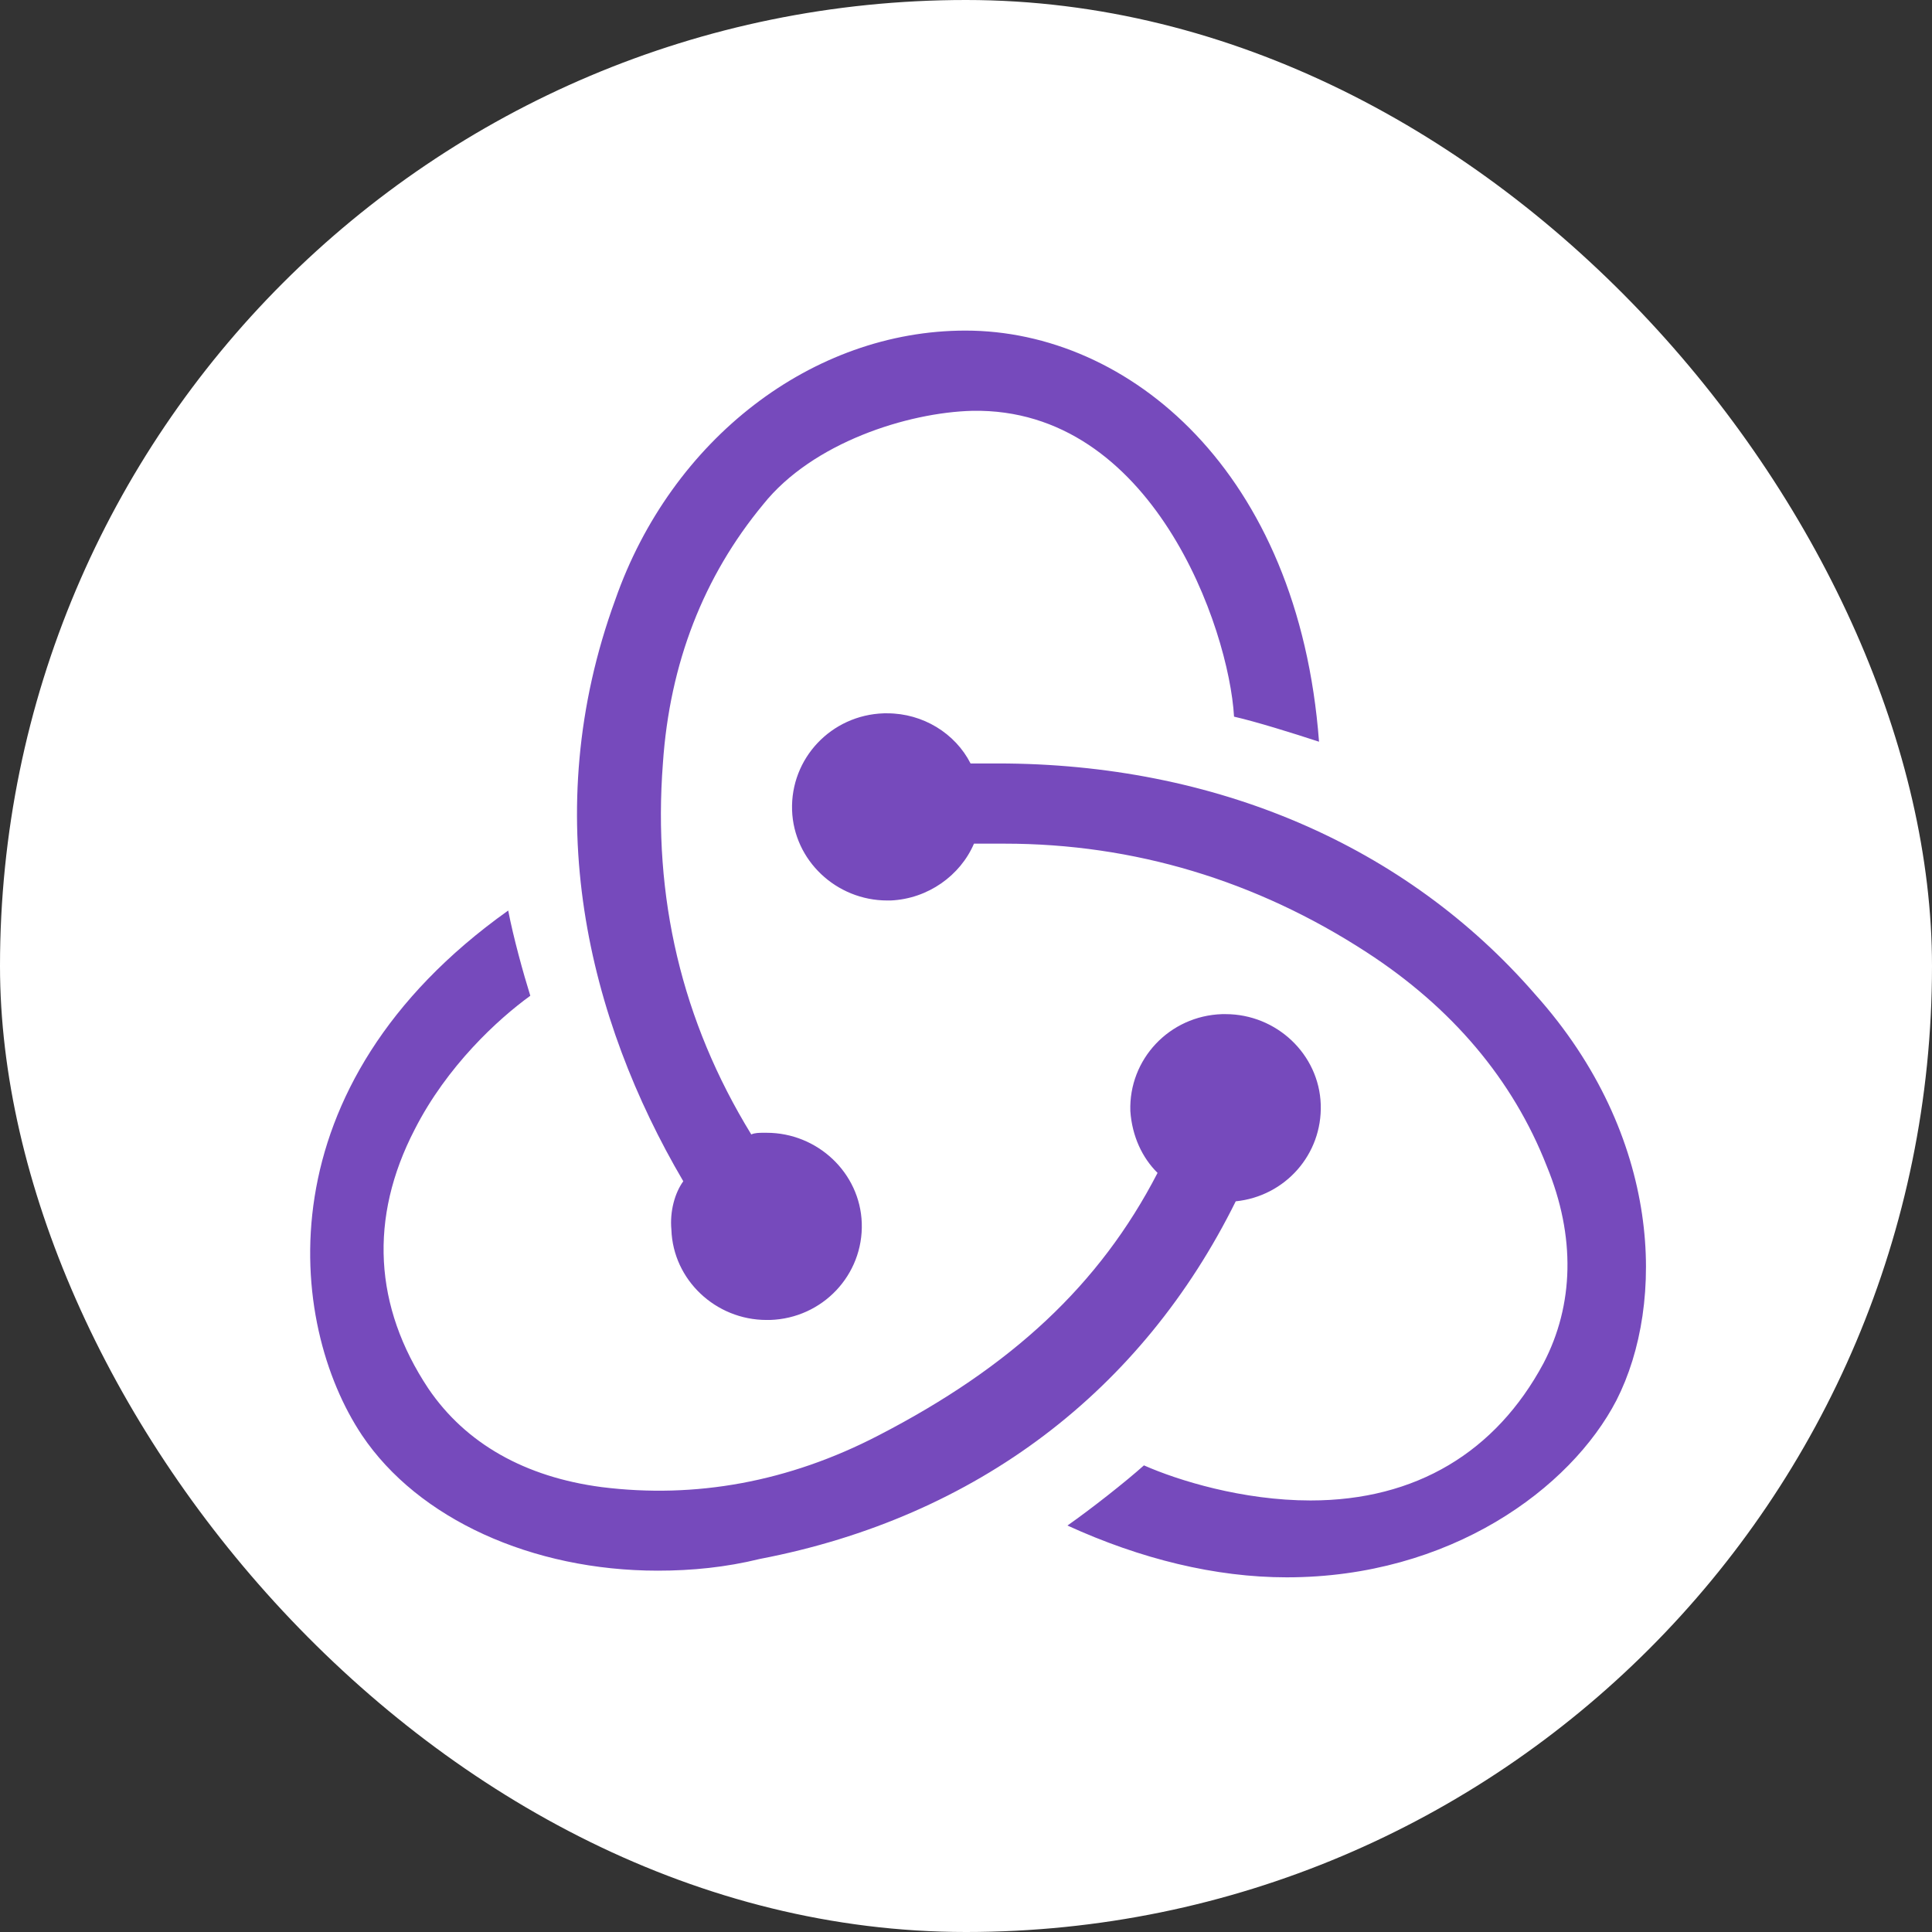 <svg width="80" height="80" viewBox="0 0 80 80" fill="none" xmlns="http://www.w3.org/2000/svg">
<rect x="0" y="0" width="80" height="80" fill="#333333" stroke="none"/>
<rect width="80" height="80" rx="40" fill="white"/>
<mask id="mask0_112_139" style="mask-type:luminance" maskUnits="userSpaceOnUse" x="0" y="0" width="80" height="80">
<rect width="80" height="80" rx="40" fill="white"/>
</mask>
<g mask="url(#mask0_112_139)">
</g>
<path d="M51.169 49.744C53.211 49.536 54.759 47.806 54.689 45.73C54.618 43.654 52.859 41.993 50.747 41.993H50.606C48.424 42.062 46.735 43.862 46.805 46.007C46.876 47.045 47.298 47.944 47.932 48.567C45.538 53.204 41.878 56.595 36.388 59.432C32.657 61.37 28.786 62.062 24.915 61.578C21.747 61.162 19.284 59.778 17.735 57.494C15.483 54.103 15.272 50.436 17.172 46.768C18.51 44.138 20.621 42.201 21.959 41.232C21.677 40.332 21.255 38.81 21.044 37.703C10.837 44.969 11.893 54.796 14.99 59.432C17.313 62.892 22.029 65.038 27.238 65.038C28.645 65.038 30.053 64.899 31.461 64.553C40.471 62.823 47.298 57.564 51.169 49.744ZM63.558 41.163C58.208 35.004 50.325 31.613 41.315 31.613H40.189C39.556 30.367 38.218 29.537 36.74 29.537H36.599C34.417 29.606 32.728 31.405 32.798 33.55C32.869 35.627 34.628 37.287 36.74 37.287H36.881C38.429 37.218 39.767 36.249 40.33 34.934H41.597C46.946 34.934 52.014 36.457 56.59 39.432C60.109 41.716 62.643 44.692 64.05 48.291C65.247 51.197 65.177 54.034 63.91 56.456C61.939 60.124 58.631 62.131 54.267 62.131C51.451 62.131 48.776 61.3 47.368 60.678C46.594 61.37 45.186 62.477 44.201 63.169C47.228 64.553 50.325 65.314 53.281 65.314C60.038 65.314 65.036 61.646 66.936 57.979C68.978 53.965 68.837 47.045 63.558 41.163ZM27.801 50.92C27.871 52.996 29.631 54.657 31.743 54.657H31.883C34.065 54.588 35.755 52.788 35.684 50.643C35.614 48.567 33.854 46.906 31.743 46.906H31.602C31.461 46.906 31.25 46.906 31.109 46.975C28.223 42.27 27.027 37.149 27.449 31.613C27.73 27.46 29.138 23.862 31.602 20.886C33.643 18.326 37.585 17.08 40.26 17.011C47.721 16.872 50.888 26.007 51.099 29.675C52.014 29.883 53.563 30.367 54.618 30.713C53.774 19.502 46.735 13.689 39.978 13.689C33.643 13.689 27.801 18.188 25.478 24.831C22.24 33.689 24.352 42.201 28.293 48.913C27.942 49.398 27.73 50.159 27.801 50.92Z" fill="#764ABC"/>
</svg>
